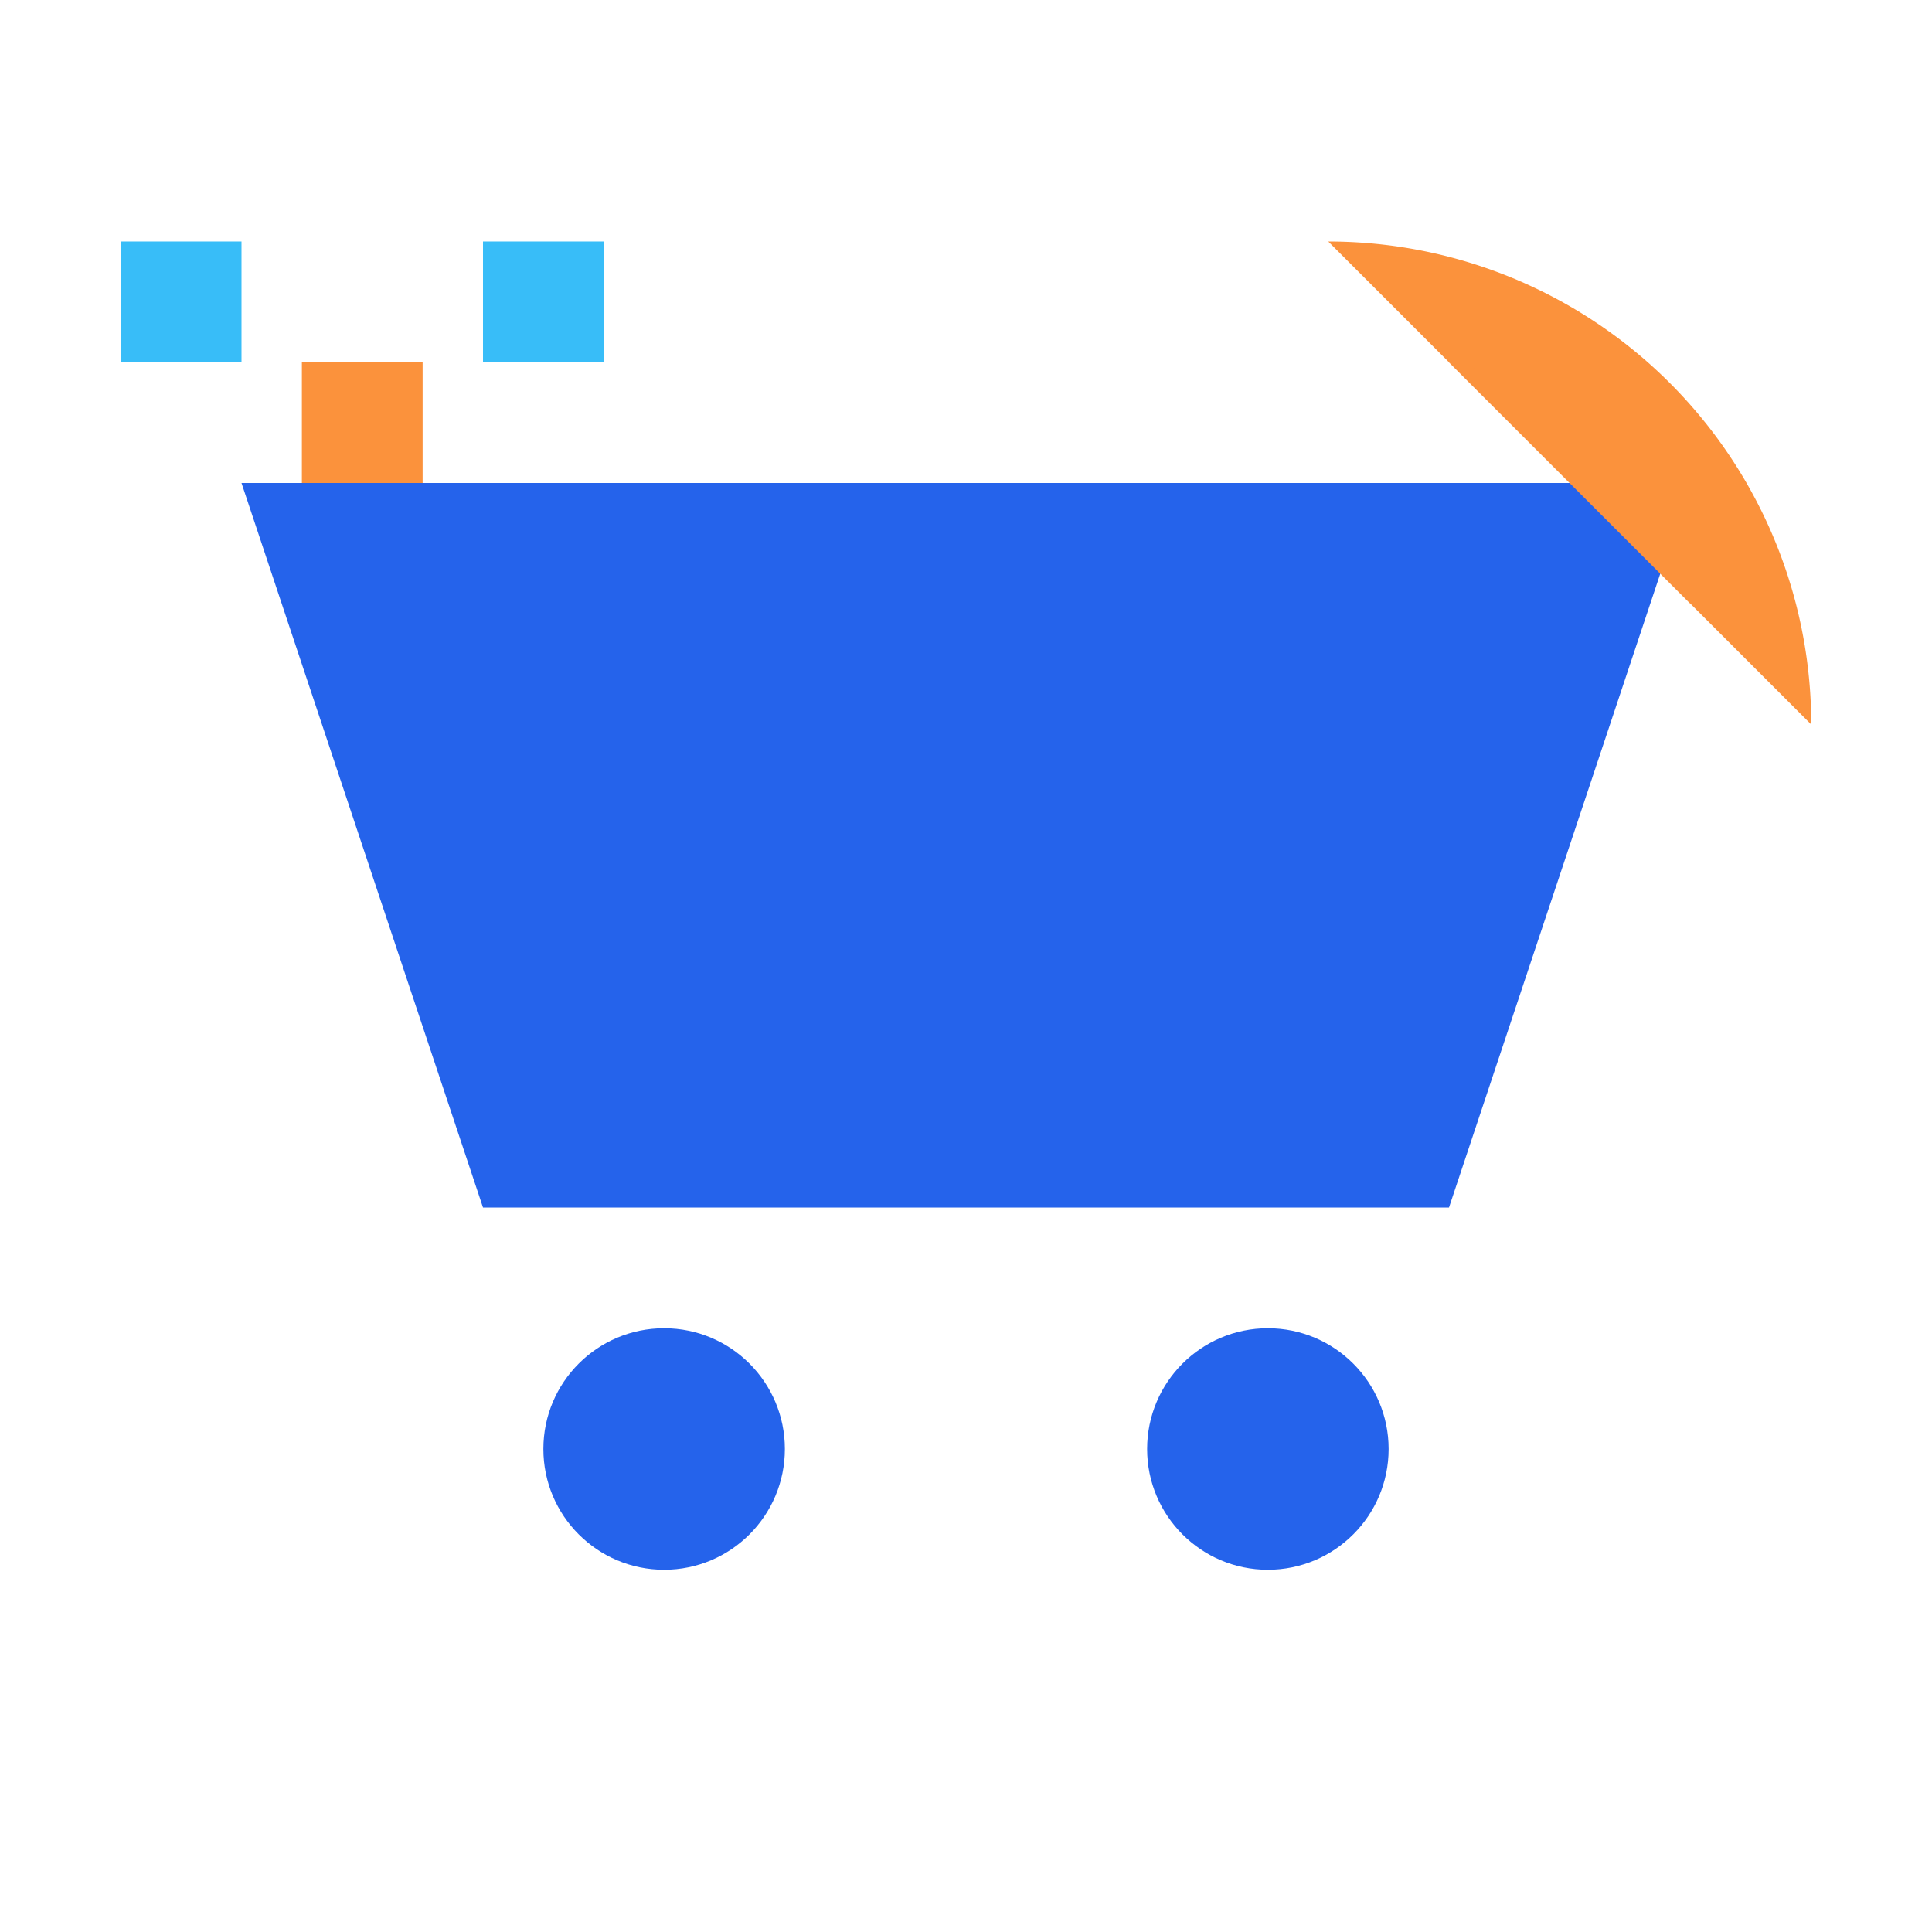 <?xml version="1.0" encoding="UTF-8"?>
<svg width="32" height="32" viewBox="0 0 32 32" fill="none" xmlns="http://www.w3.org/2000/svg">
  <!-- Shopping Cart -->
  <path fill="#2563EB" d="M8 20 L24 20 L28 8 L4 8 Z" />
  <circle fill="#2563EB" cx="11" cy="24" r="2" />
  <circle fill="#2563EB" cx="21" cy="24" r="2" />
  
  <!-- Pixels -->
  <rect x="2" y="4" width="2" height="2" fill="#38BDF8" />
  <rect x="5" y="6" width="2" height="2" fill="#FB923C" />
  <rect x="8" y="4" width="2" height="2" fill="#38BDF8" />
  
  <!-- WiFi Signal -->
  <path fill="#FB923C" d="M22 4 A8 8 0 0 1 30 12" />
  <path fill="#FB923C" d="M24 6 A5 5 0 0 1 28 10" />
</svg>
